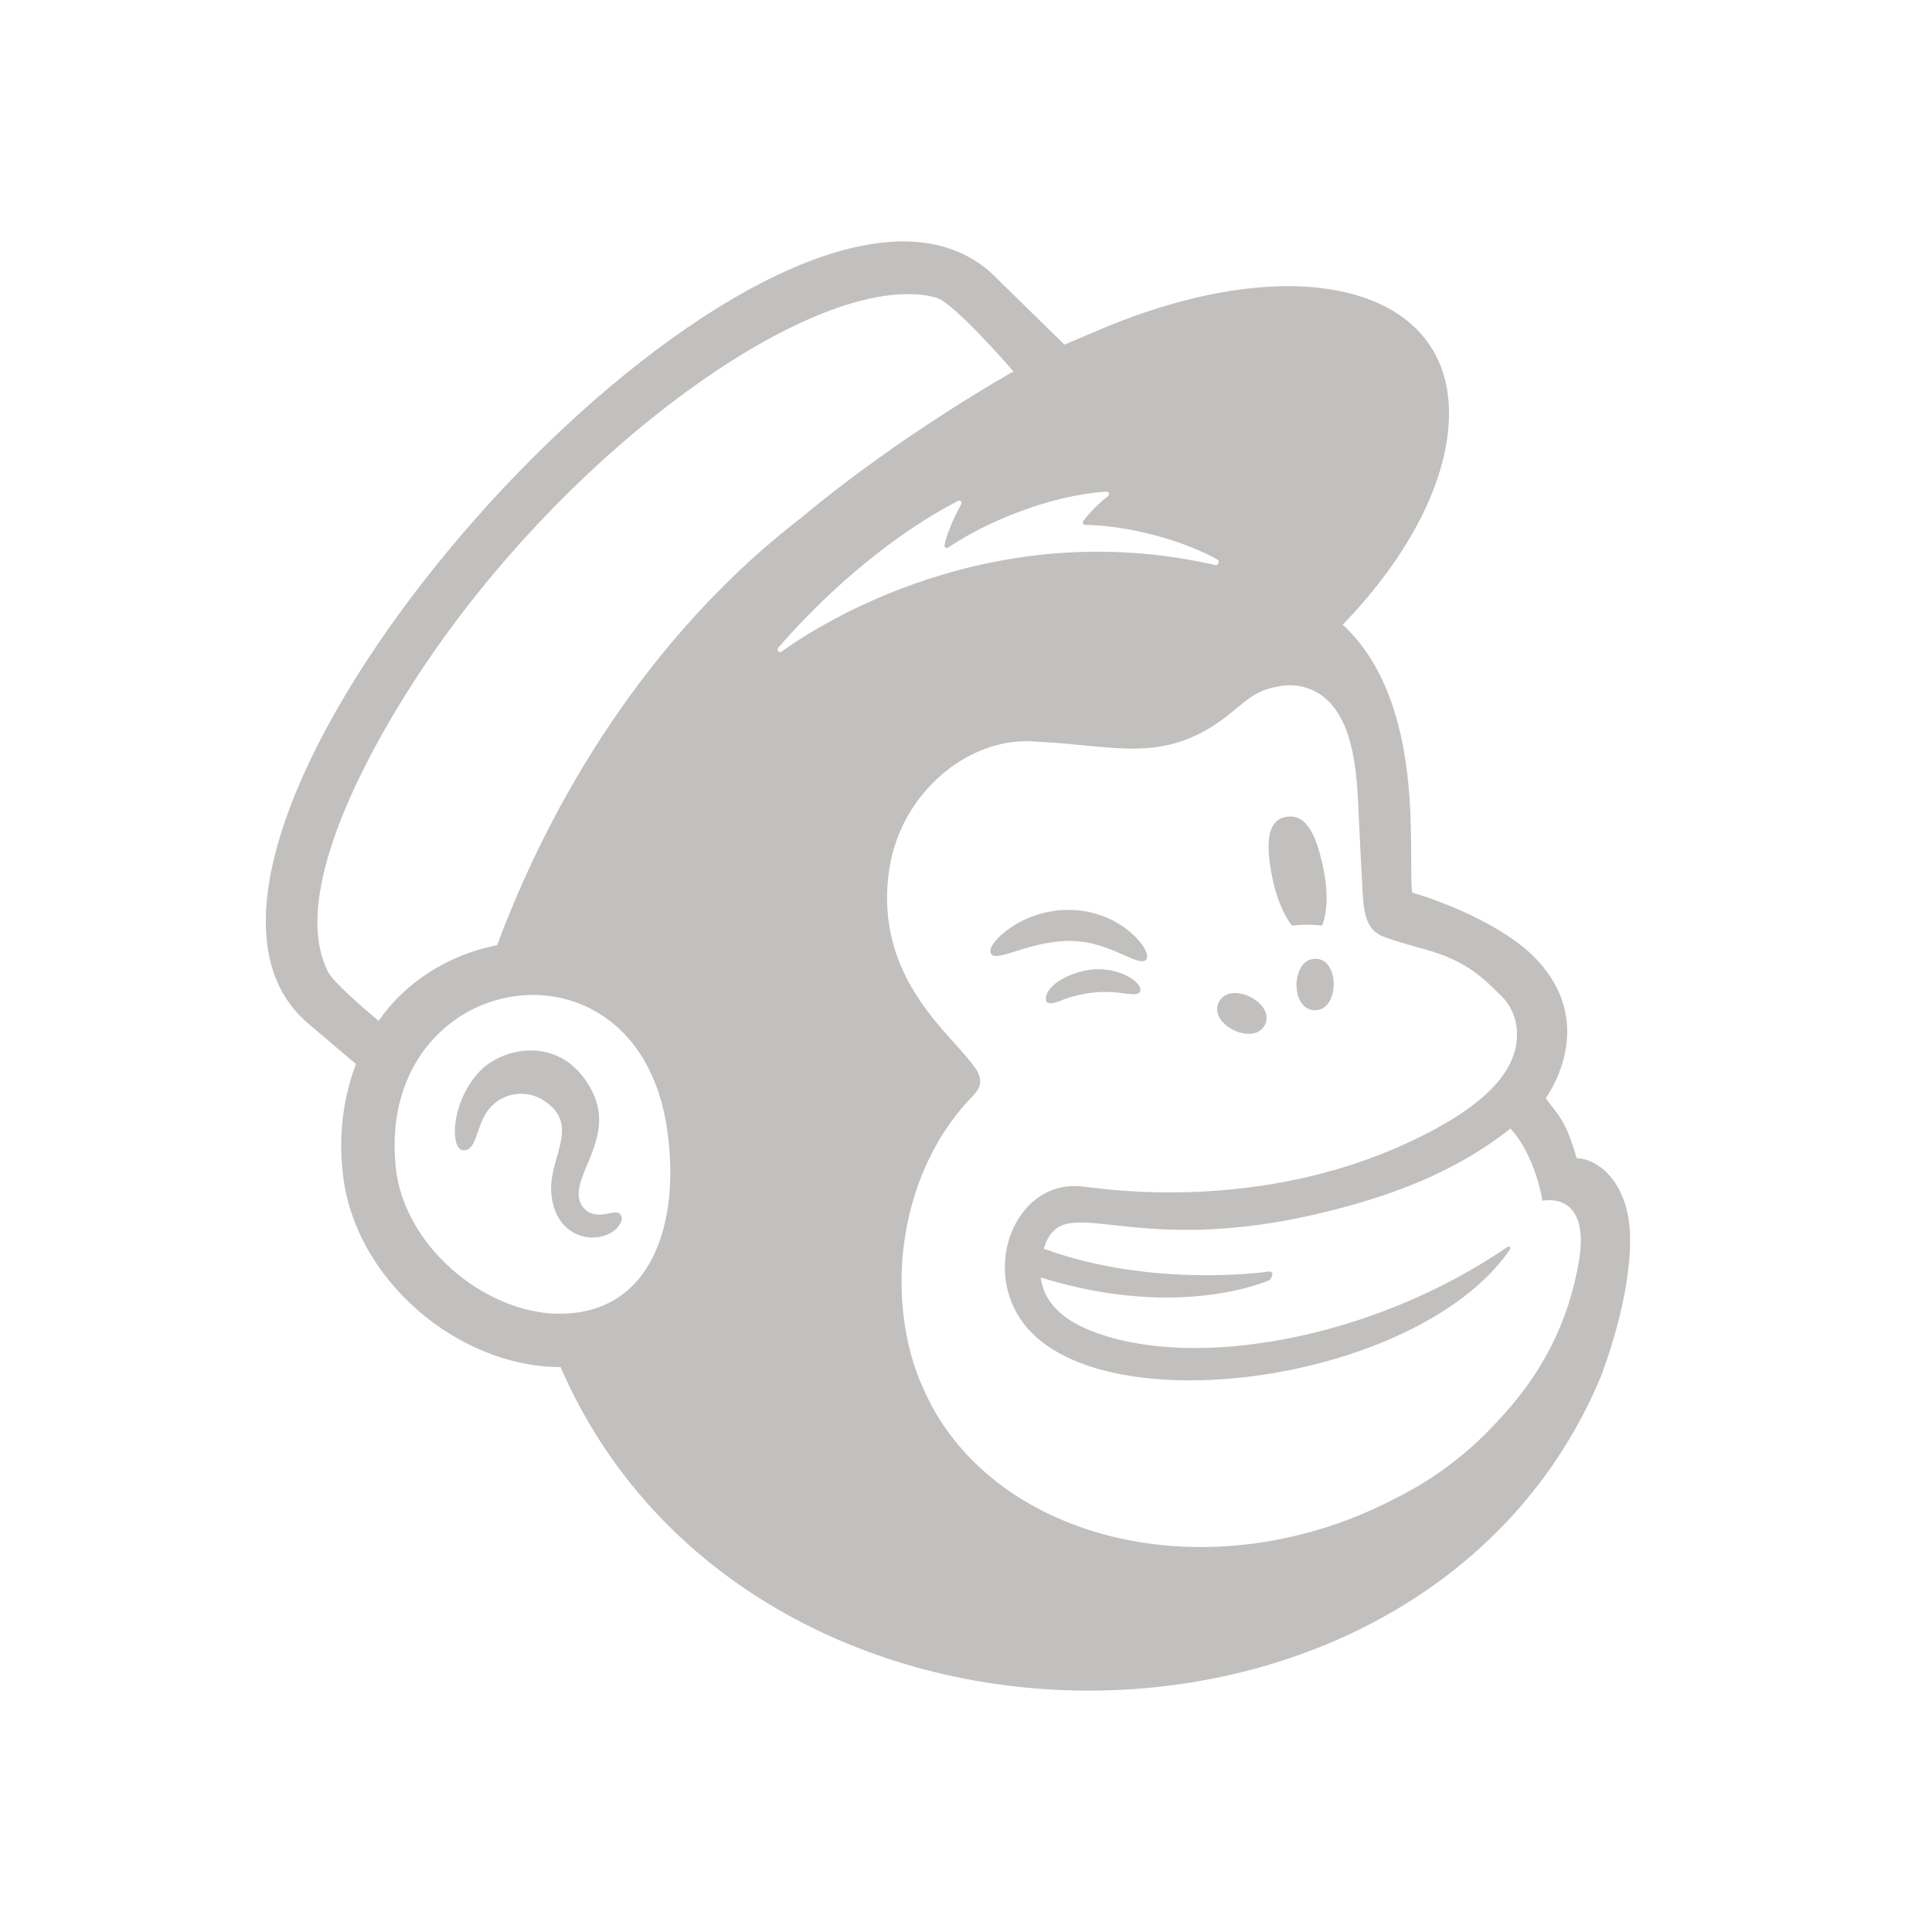 <svg xmlns="http://www.w3.org/2000/svg" xmlns:xlink="http://www.w3.org/1999/xlink" viewBox="0,0,256,256" width="240px" height="240px" fill-rule="nonzero"><g fill="#c1c0be" fill-rule="nonzero" stroke="none" stroke-width="1" stroke-linecap="butt" stroke-linejoin="miter" stroke-miterlimit="10" stroke-dasharray="" stroke-dashoffset="0" font-family="none" font-weight="none" font-size="none" text-anchor="none" style="mix-blend-mode: normal"><g transform="scale(8,8)"><path d="M14.729,4.008c-4.531,0.334 -12.783,10.277 -9.623,12.945l0.789,0.67c-0.213,0.571 -0.288,1.185 -0.219,1.791c0.18,1.785 1.923,3.231 3.609,3.229c3.086,7.113 14.321,7.124 17.229,0.16c0.092,-0.24 0.486,-1.318 0.486,-2.268c0,-0.95 -0.54,-1.35 -0.885,-1.35c-0.179,-0.627 -0.295,-0.699 -0.512,-0.994c0.131,-0.196 0.817,-1.284 -0.164,-2.312c-0.556,-0.584 -1.664,-0.987 -2.049,-1.094c-0.08,-0.609 0.249,-3.139 -1.15,-4.438c1.111,-1.151 1.762,-2.419 1.76,-3.508c-0.003,-2.093 -2.529,-2.727 -5.697,-1.416l-0.672,0.285c-0.003,-0.003 -1.214,-1.189 -1.232,-1.205c-0.451,-0.394 -1.023,-0.544 -1.67,-0.496zM15.141,4.873c0.13,0.006 0.253,0.026 0.367,0.057c0.297,0.084 1.279,1.223 1.279,1.223c0,0 -1.826,1.012 -3.518,2.424c-2.281,1.757 -4.003,4.309 -5.035,7.078c-0.81,0.158 -1.526,0.618 -1.963,1.254c-0.261,-0.218 -0.747,-0.642 -0.832,-0.803c-0.695,-1.328 0.76,-3.902 1.779,-5.357c2.361,-3.369 5.975,-5.969 7.922,-5.875zM18.326,8.143c0.023,-0.002 0.041,0.017 0.043,0.039c0.001,0.014 -0.005,0.026 -0.016,0.035c-0.154,0.119 -0.293,0.259 -0.412,0.414c-0.013,0.018 -0.008,0.042 0.01,0.055c0.007,0.005 0.014,0.007 0.023,0.008c0.658,0.005 1.584,0.235 2.191,0.574c0.041,0.023 0.013,0.102 -0.033,0.092c-3.718,-0.852 -6.58,0.993 -7.191,1.436c-0.019,0.012 -0.043,0.005 -0.055,-0.014c-0.01,-0.015 -0.009,-0.033 0.002,-0.047h-0.004c0.895,-1.034 1.997,-1.933 2.984,-2.438c0.019,-0.011 0.042,-0.005 0.053,0.014c0.007,0.012 0.007,0.026 0,0.039c-0.078,0.142 -0.229,0.446 -0.277,0.676c-0.005,0.022 0.009,0.044 0.031,0.049c0.011,0.003 0.022,0 0.031,-0.006c0.614,-0.419 1.683,-0.868 2.619,-0.926zM21.508,11.361c0.124,0.021 0.244,0.066 0.352,0.135c0.535,0.355 0.609,1.215 0.637,1.844c0.016,0.359 0.059,1.229 0.074,1.477c0.034,0.57 0.184,0.651 0.488,0.748c0.171,0.056 0.328,0.098 0.561,0.164c0.706,0.198 0.974,0.503 1.242,0.762c0.136,0.134 0.226,0.307 0.254,0.496c0.083,0.608 -0.323,1.256 -1.793,1.938c-2.497,1.159 -5.008,0.771 -5.371,0.73c-1.077,-0.145 -1.691,1.248 -1.045,2.201c1.21,1.786 6.542,1.069 8.09,-1.141c0.037,-0.053 0.006,-0.087 -0.039,-0.055c-2.233,1.528 -5.186,2.043 -6.865,1.391c-0.255,-0.099 -0.789,-0.344 -0.854,-0.891c2.331,0.721 3.795,0.039 3.795,0.039c0,0 0.109,-0.151 -0.029,-0.137c0,0 -1.911,0.282 -3.717,-0.379c0.332,-1.078 1.442,0.326 5.152,-0.738c0.817,-0.234 1.742,-0.591 2.578,-1.252c0.247,0.257 0.456,0.749 0.529,1.195c0.196,-0.035 0.761,-0.029 0.611,0.967c-0.176,1.062 -0.626,1.925 -1.385,2.719c-0.474,0.514 -1.039,0.936 -1.666,1.246c-0.349,0.183 -0.712,0.336 -1.086,0.459c-2.86,0.934 -5.79,-0.093 -6.736,-2.299c-0.077,-0.168 -0.139,-0.342 -0.189,-0.521c-0.403,-1.454 -0.06,-3.199 1.008,-4.297c0.066,-0.07 0.133,-0.152 0.133,-0.256c-0.009,-0.089 -0.046,-0.173 -0.104,-0.242c-0.374,-0.541 -1.666,-1.465 -1.406,-3.252c0.187,-1.283 1.308,-2.187 2.355,-2.133l0.268,0.016c0.453,0.027 0.849,0.085 1.223,0.1c0.625,0.027 1.187,-0.063 1.852,-0.617c0.225,-0.187 0.405,-0.349 0.709,-0.4c0.124,-0.031 0.251,-0.036 0.375,-0.016zM21.307,13.529c-0.333,0.054 -0.346,0.468 -0.227,1.039c0.067,0.321 0.186,0.594 0.32,0.764c0.165,-0.021 0.331,-0.021 0.496,0c0.089,-0.205 0.105,-0.556 0.025,-0.939c-0.119,-0.57 -0.282,-0.917 -0.615,-0.863zM17.488,15.084c-0.282,0.034 -0.556,0.139 -0.793,0.312c-0.16,0.117 -0.311,0.279 -0.289,0.377c0.045,0.2 0.536,-0.145 1.209,-0.186c0.374,-0.023 0.684,0.093 0.922,0.197c0.239,0.107 0.385,0.175 0.443,0.115c0.101,-0.104 -0.186,-0.503 -0.648,-0.701c-0.271,-0.113 -0.562,-0.149 -0.844,-0.115zM21.789,15.879v0.002c-0.409,-0.007 -0.425,0.845 -0.014,0.852c0.411,0.007 0.426,-0.846 0.014,-0.854zM18.057,16.061c-0.485,0.076 -0.803,0.348 -0.721,0.539c0.048,0.018 0.062,0.043 0.277,-0.043c0.319,-0.12 0.665,-0.156 1.002,-0.104c0.156,0.018 0.23,0.029 0.264,-0.025c0.078,-0.119 -0.304,-0.428 -0.822,-0.367zM20.41,16.451c-0.094,0.011 -0.177,0.056 -0.223,0.148c-0.182,0.369 0.58,0.739 0.764,0.375c0.136,-0.275 -0.258,-0.556 -0.541,-0.523zM8.896,16.48c0.97,0.031 1.921,0.716 2.148,2.188c0.243,1.584 -0.25,3.127 -1.824,3.09l0.002,0.002c-1.22,-0.033 -2.537,-1.132 -2.668,-2.434c-0.186,-1.843 1.094,-2.885 2.342,-2.846zM8.826,17.4c-0.359,-0.011 -0.705,0.149 -0.898,0.363c-0.466,0.513 -0.467,1.258 -0.268,1.287c0.228,0.03 0.219,-0.345 0.395,-0.621c0.206,-0.318 0.631,-0.409 0.949,-0.203c0.002,0.001 0.004,0.002 0.006,0.004c0.62,0.406 0.072,0.948 0.121,1.529c0.074,0.892 0.985,0.874 1.154,0.48c0.022,-0.04 0.017,-0.089 -0.012,-0.125c0.002,0.048 0.037,-0.068 -0.178,-0.02l-0.002,0.002c-0.071,0.017 -0.321,0.079 -0.453,-0.125c-0.278,-0.428 0.594,-1.089 0.16,-1.912c-0.243,-0.467 -0.615,-0.649 -0.975,-0.66z"></path></g></g></svg>